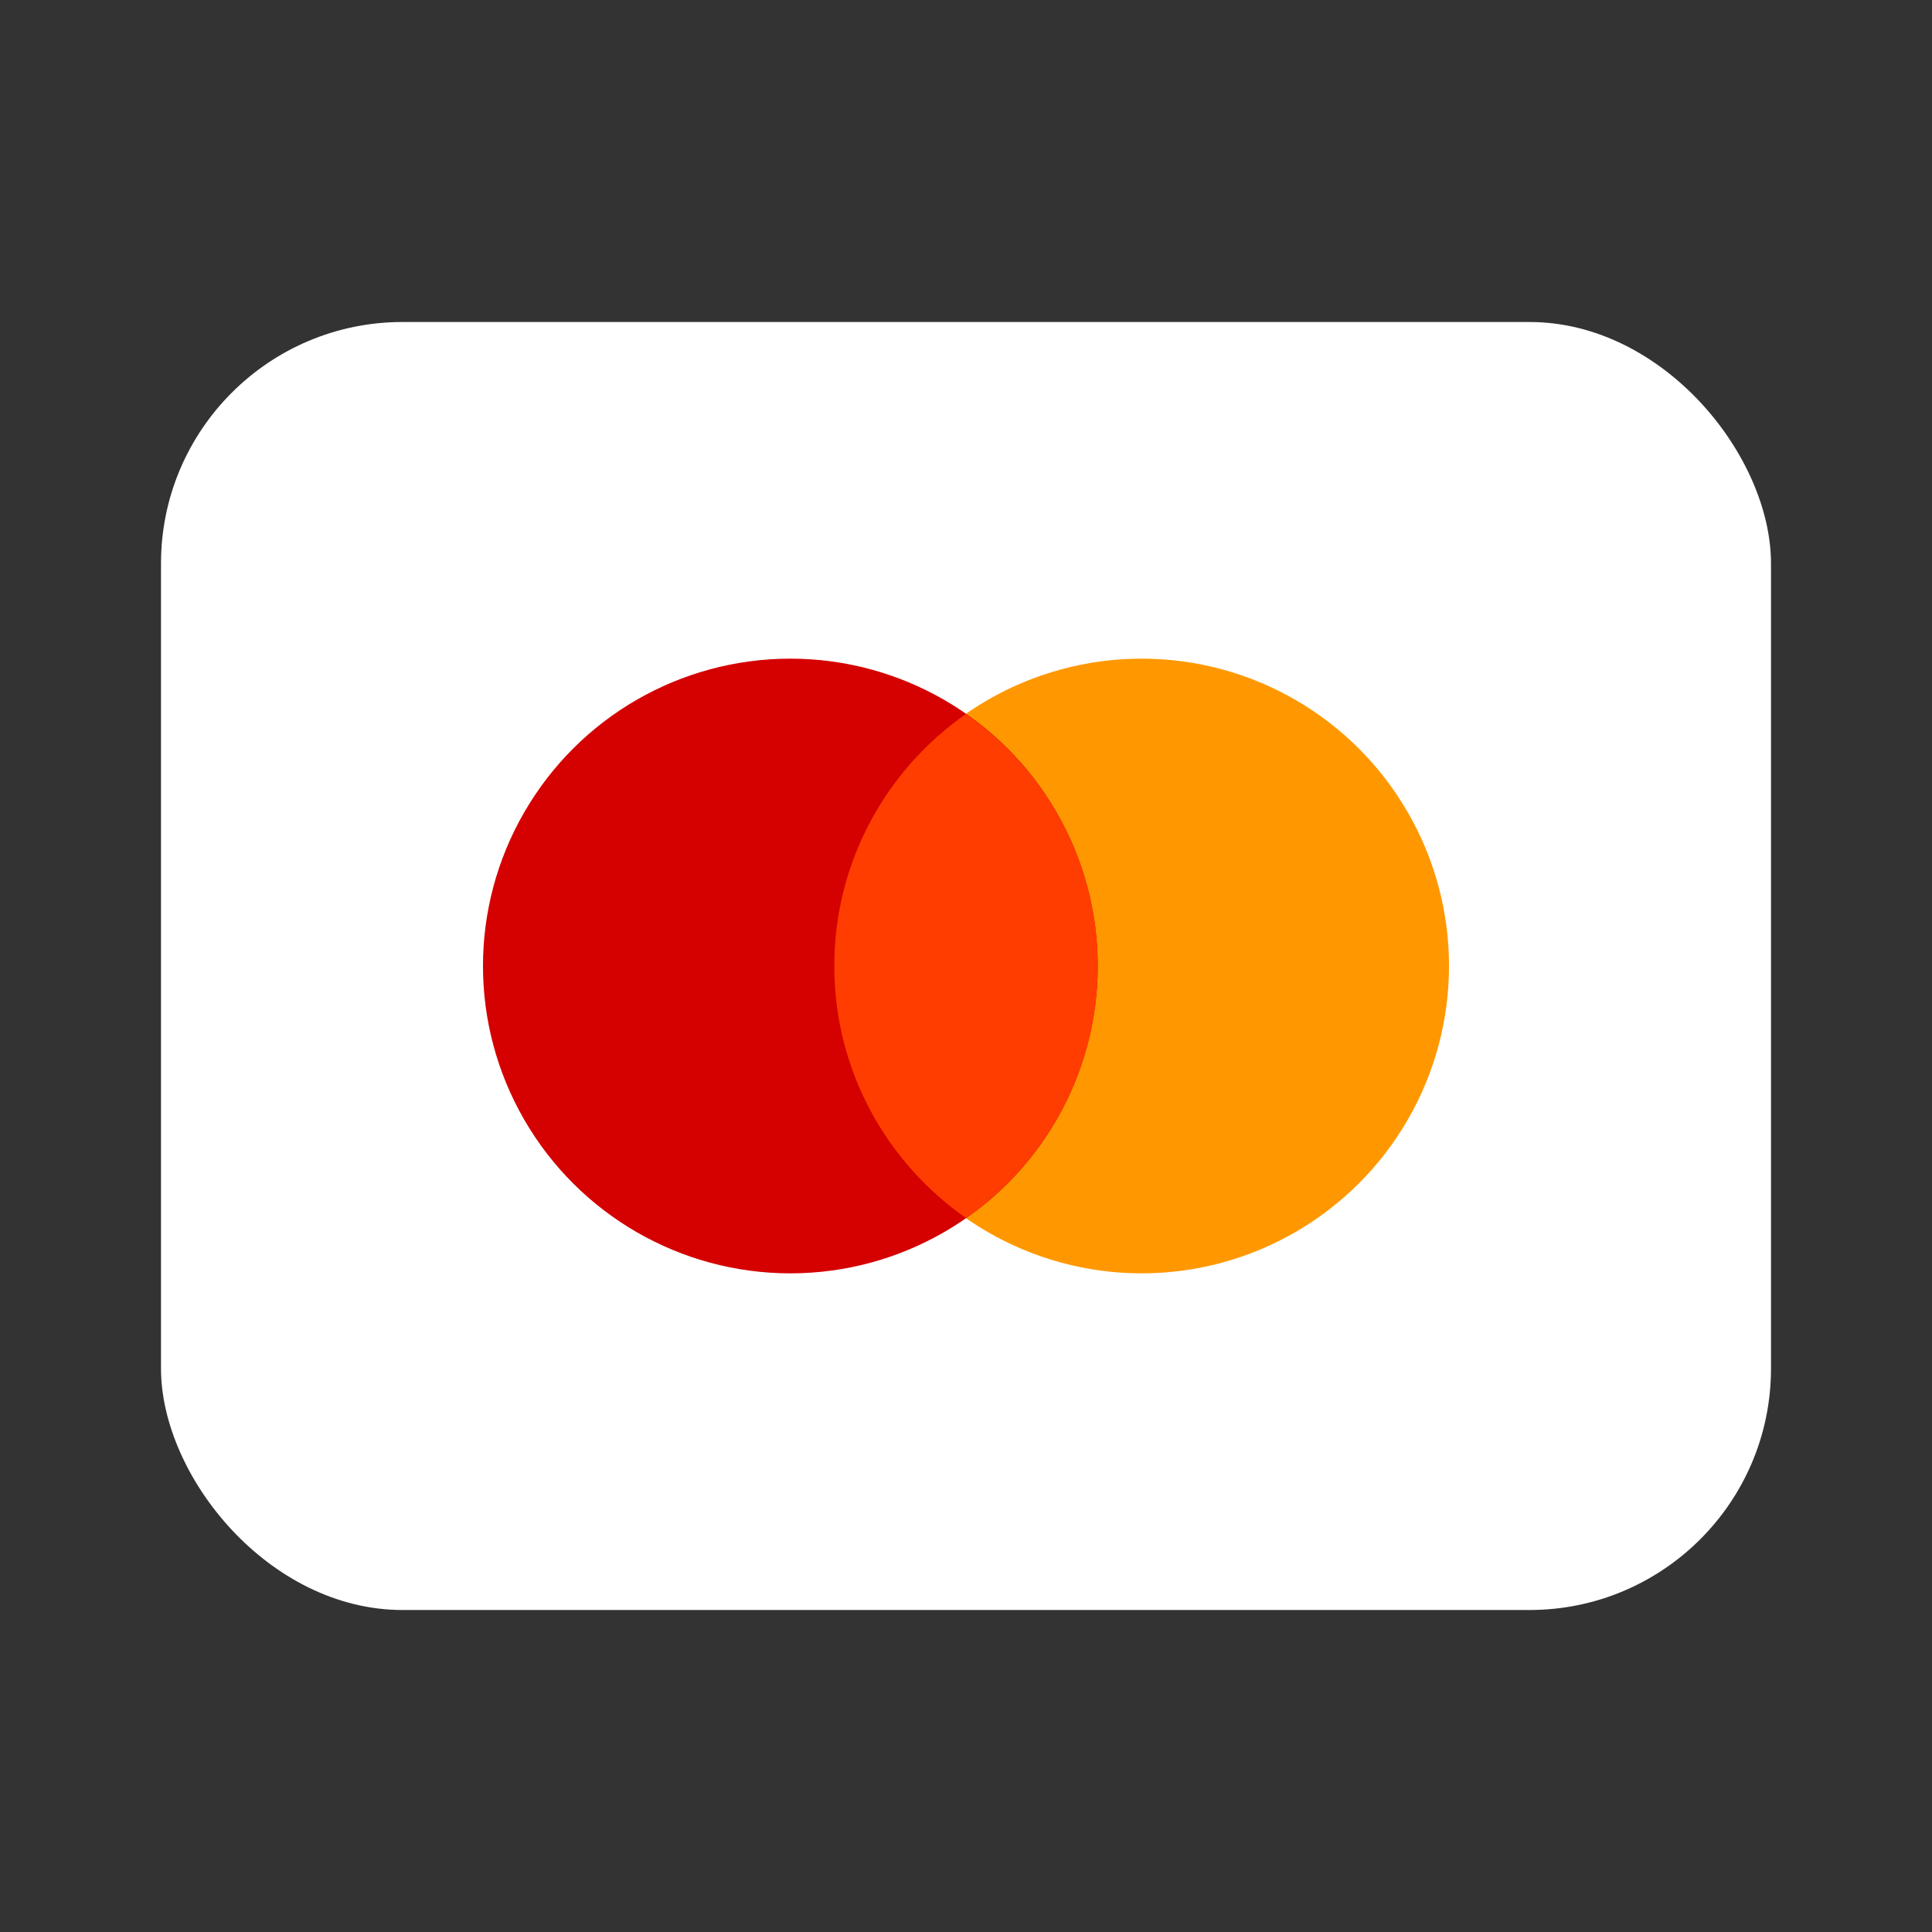 <svg width="24" height="24" viewBox="0 0 24 24" fill="none" xmlns="http://www.w3.org/2000/svg">
<rect x="0" y="0" width="24" height="24" fill="#333333" stroke="none"/>
<rect x="2" y="4" width="20" height="16" rx="3" fill="white"/>
<path d="M14.182 8.182C12.818 8.182 11.557 8.909 10.875 10.091C10.193 11.272 10.193 12.728 10.875 13.909C11.557 15.09 12.818 15.818 14.182 15.818C15.546 15.818 16.806 15.09 17.488 13.909C18.171 12.728 18.171 11.272 17.488 10.091C16.806 8.909 15.546 8.182 14.182 8.182Z" fill="#FF9800"/>
<path d="M9.818 8.182C8.454 8.182 7.194 8.909 6.512 10.091C5.829 11.272 5.829 12.728 6.512 13.909C7.194 15.09 8.454 15.818 9.818 15.818C11.182 15.818 12.443 15.09 13.125 13.909C13.807 12.728 13.807 11.272 13.125 10.091C12.443 8.909 11.182 8.182 9.818 8.182Z" fill="#D50000"/>
<path d="M10.364 12C10.364 13.297 11.012 14.441 12 15.131C12.988 14.441 13.636 13.297 13.636 12C13.636 10.703 12.988 9.559 12 8.869C11.012 9.559 10.364 10.703 10.364 12Z" fill="#FF3D00"/>
</svg>
